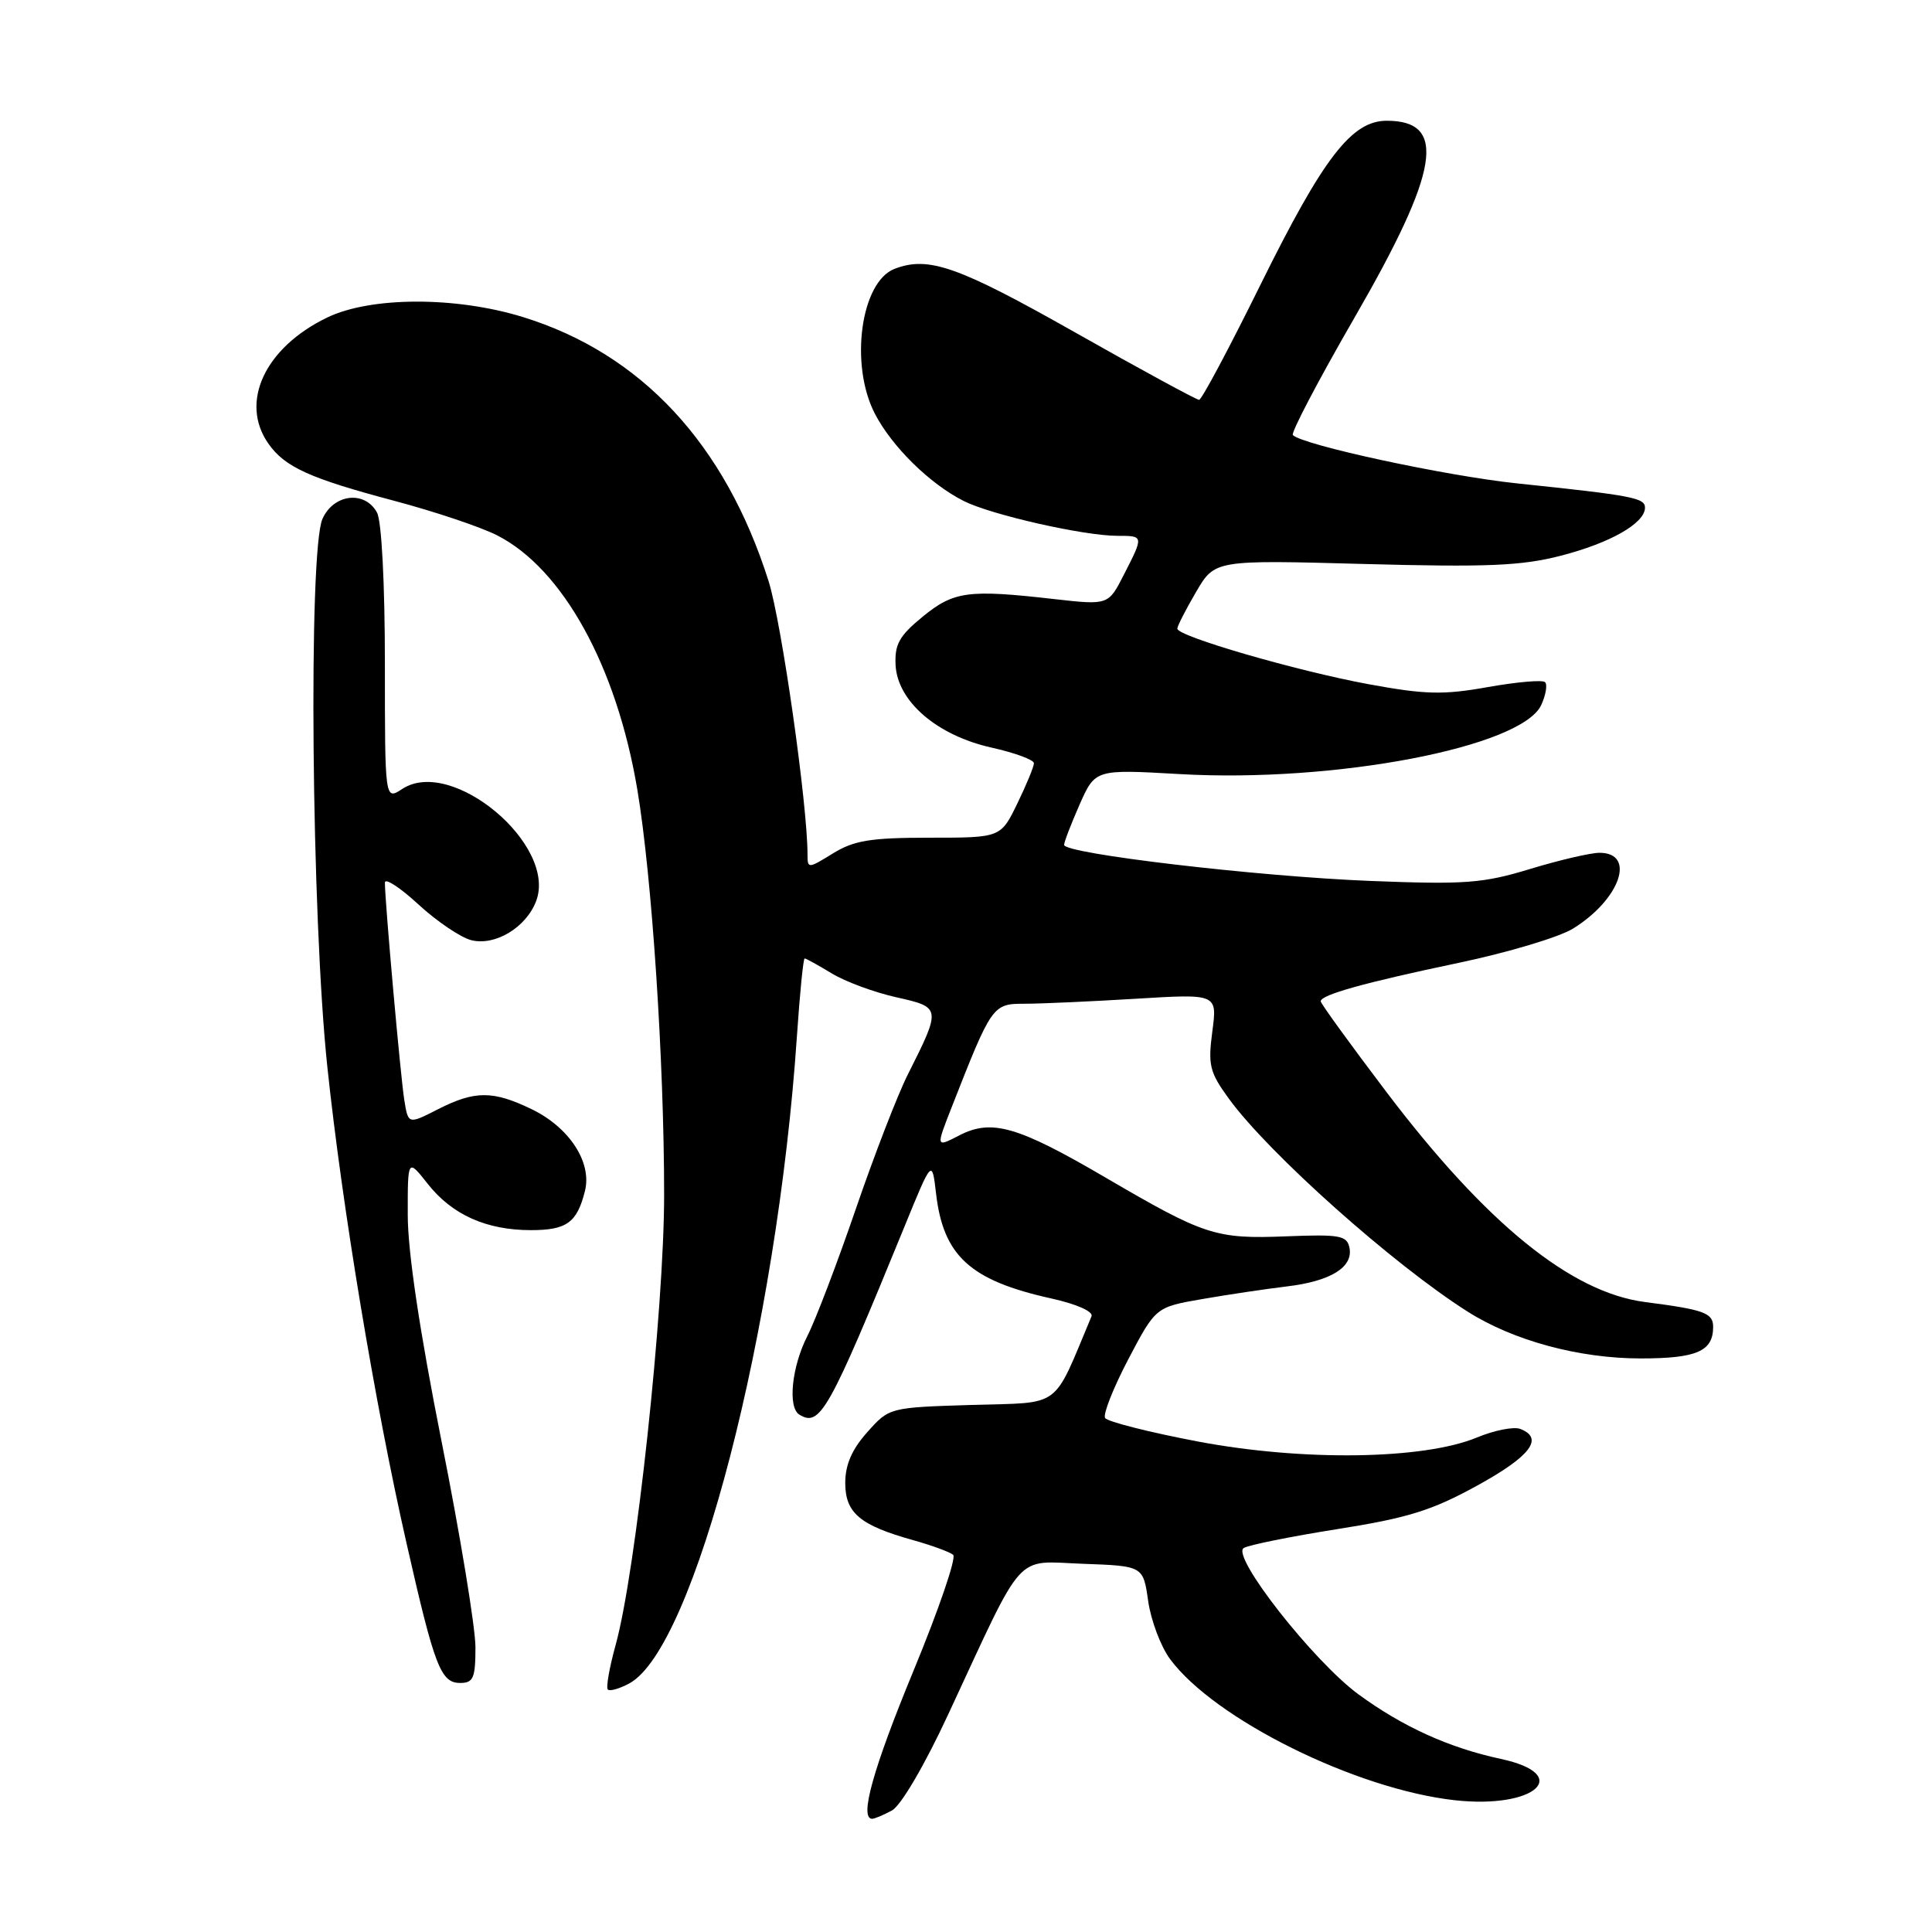 <?xml version="1.0" encoding="UTF-8" standalone="no"?>
<!DOCTYPE svg PUBLIC "-//W3C//DTD SVG 1.1//EN" "http://www.w3.org/Graphics/SVG/1.1/DTD/svg11.dtd" >
<svg xmlns="http://www.w3.org/2000/svg" xmlns:xlink="http://www.w3.org/1999/xlink" version="1.1" viewBox="0 0 256 256">
 <g >
 <path fill="currentColor"
d=" M 118.18 239.90 C 119.37 239.26 122.50 233.94 125.65 227.15 C 135.91 205.09 134.30 206.88 143.49 207.21 C 151.48 207.50 151.48 207.50 152.14 212.16 C 152.51 214.72 153.81 218.18 155.04 219.84 C 160.93 227.80 179.66 237.09 192.77 238.54 C 203.43 239.72 208.51 235.13 198.84 233.06 C 192.00 231.59 185.86 228.80 179.99 224.50 C 174.01 220.10 163.09 206.18 164.80 205.12 C 165.45 204.72 171.05 203.59 177.24 202.61 C 186.55 201.14 189.76 200.14 195.75 196.84 C 202.80 192.97 204.63 190.56 201.44 189.34 C 200.59 189.01 198.00 189.52 195.69 190.48 C 188.61 193.41 172.66 193.64 158.74 191.01 C 152.27 189.78 146.74 188.38 146.43 187.89 C 146.13 187.41 147.52 183.90 149.51 180.10 C 153.14 173.20 153.14 173.20 159.32 172.13 C 162.72 171.54 167.75 170.79 170.50 170.46 C 176.32 169.77 179.33 167.91 178.81 165.33 C 178.48 163.71 177.53 163.54 170.46 163.82 C 161.07 164.19 159.64 163.72 146.50 156.04 C 134.82 149.21 131.40 148.22 127.08 150.46 C 124.01 152.05 124.01 152.05 126.08 146.77 C 131.43 133.13 131.52 133.00 135.79 133.00 C 137.93 133.00 144.55 132.70 150.49 132.34 C 161.30 131.68 161.30 131.68 160.64 136.67 C 160.05 141.14 160.28 142.08 162.83 145.58 C 168.10 152.83 184.65 167.59 194.49 173.81 C 200.55 177.65 209.25 180.00 217.39 180.00 C 224.83 180.00 227.00 179.05 227.00 175.82 C 227.00 173.97 225.82 173.54 218.00 172.53 C 208.19 171.27 196.95 162.15 183.75 144.75 C 178.94 138.40 175.00 132.97 175.00 132.68 C 175.00 131.82 180.77 130.21 193.29 127.58 C 199.78 126.22 206.60 124.18 208.44 123.04 C 214.68 119.18 216.83 113.00 211.94 113.00 C 210.77 113.00 206.64 113.96 202.76 115.14 C 196.49 117.05 194.14 117.22 181.60 116.73 C 166.66 116.14 141.00 113.12 141.00 111.95 C 141.00 111.57 141.93 109.16 143.06 106.59 C 145.13 101.93 145.13 101.93 156.31 102.57 C 176.84 103.75 201.68 99.00 204.23 93.40 C 204.83 92.08 205.06 90.72 204.73 90.39 C 204.40 90.06 200.99 90.36 197.16 91.04 C 191.22 92.10 188.87 92.04 181.34 90.66 C 171.77 88.89 156.00 84.31 156.00 83.30 C 156.00 82.96 157.12 80.77 158.49 78.43 C 160.97 74.19 160.97 74.19 180.74 74.73 C 197.02 75.17 201.61 74.98 206.80 73.64 C 213.36 71.95 217.91 69.36 217.97 67.30 C 218.00 65.97 216.39 65.66 201.00 64.05 C 191.58 63.06 172.65 58.98 171.31 57.65 C 171.03 57.36 174.71 50.35 179.49 42.07 C 190.73 22.61 191.81 16.00 183.75 16.00 C 179.10 16.00 175.35 20.87 166.99 37.79 C 162.87 46.13 159.23 52.97 158.89 52.98 C 158.56 52.99 151.13 48.96 142.39 44.01 C 126.93 35.27 123.03 33.90 118.54 35.62 C 114.06 37.34 112.56 48.28 115.91 54.79 C 118.17 59.17 123.21 64.13 127.71 66.39 C 131.34 68.22 143.62 71.00 148.07 71.00 C 151.56 71.00 151.56 70.98 148.93 76.13 C 146.86 80.19 146.86 80.19 139.68 79.38 C 128.28 78.08 126.38 78.34 122.25 81.72 C 119.16 84.25 118.53 85.38 118.67 88.13 C 118.92 92.94 124.16 97.45 131.38 99.06 C 134.47 99.75 137.00 100.68 137.00 101.13 C 137.00 101.58 136.01 103.98 134.80 106.47 C 132.60 111.00 132.60 111.00 123.17 111.00 C 115.36 111.00 113.16 111.36 110.37 113.08 C 107.08 115.11 107.00 115.12 107.00 113.22 C 107.00 106.59 103.56 82.45 101.84 77.00 C 96.08 58.81 84.96 46.85 69.29 42.01 C 60.38 39.26 49.10 39.29 43.34 42.08 C 35.09 46.07 31.72 53.30 35.56 58.78 C 37.74 61.89 41.02 63.38 52.24 66.36 C 57.59 67.78 63.73 69.84 65.88 70.94 C 74.59 75.38 81.71 88.31 84.45 104.63 C 86.39 116.23 88.00 140.56 88.00 158.34 C 88.00 173.51 84.26 208.26 81.58 217.95 C 80.75 220.95 80.28 223.62 80.54 223.87 C 80.79 224.13 82.07 223.77 83.37 223.07 C 92.01 218.45 102.98 176.07 105.60 137.25 C 105.98 131.61 106.44 127.00 106.62 127.00 C 106.80 127.00 108.42 127.89 110.21 128.98 C 112.00 130.07 115.84 131.49 118.75 132.14 C 124.73 133.48 124.74 133.53 120.28 142.40 C 118.92 145.10 115.82 153.13 113.38 160.25 C 110.94 167.36 108.06 174.92 106.97 177.05 C 104.91 181.10 104.36 186.48 105.91 187.44 C 108.66 189.14 109.81 187.07 119.84 162.55 C 123.50 153.59 123.50 153.59 124.03 158.13 C 124.99 166.42 128.55 169.67 139.29 172.05 C 142.67 172.80 144.90 173.79 144.63 174.42 C 139.41 186.86 140.84 185.80 128.82 186.16 C 117.84 186.50 117.83 186.50 114.92 189.77 C 112.89 192.04 112.00 194.08 112.00 196.49 C 112.00 200.48 113.94 202.11 121.00 204.08 C 123.47 204.77 125.86 205.65 126.30 206.02 C 126.75 206.40 124.38 213.31 121.05 221.37 C 115.68 234.38 113.83 241.00 115.57 241.00 C 115.88 241.00 117.05 240.51 118.18 239.90 Z  M 63.00 218.25 C 62.99 215.64 60.98 203.38 58.51 191.00 C 55.61 176.42 54.03 165.86 54.03 161.00 C 54.02 153.50 54.02 153.50 56.68 156.87 C 59.90 160.96 64.45 163.00 70.35 163.00 C 75.09 163.00 76.46 162.01 77.51 157.81 C 78.46 154.02 75.45 149.40 70.46 146.98 C 65.31 144.49 62.92 144.49 58.00 147.00 C 54.09 148.99 54.09 148.99 53.57 145.75 C 53.07 142.63 51.00 119.43 51.00 116.95 C 51.00 116.29 53.00 117.59 55.44 119.84 C 57.88 122.09 61.04 124.22 62.45 124.58 C 65.61 125.37 69.71 122.90 71.04 119.40 C 73.86 111.96 59.87 100.23 53.30 104.54 C 51.00 106.05 51.00 106.05 51.00 87.96 C 51.00 77.40 50.57 69.06 49.96 67.93 C 48.37 64.96 44.21 65.43 42.73 68.75 C 40.84 72.99 41.27 121.57 43.38 141.42 C 45.35 160.03 49.69 186.12 53.87 204.50 C 57.58 220.86 58.40 223.00 60.98 223.00 C 62.72 223.00 63.00 222.35 63.00 218.25 Z "/>
</g>
</svg>